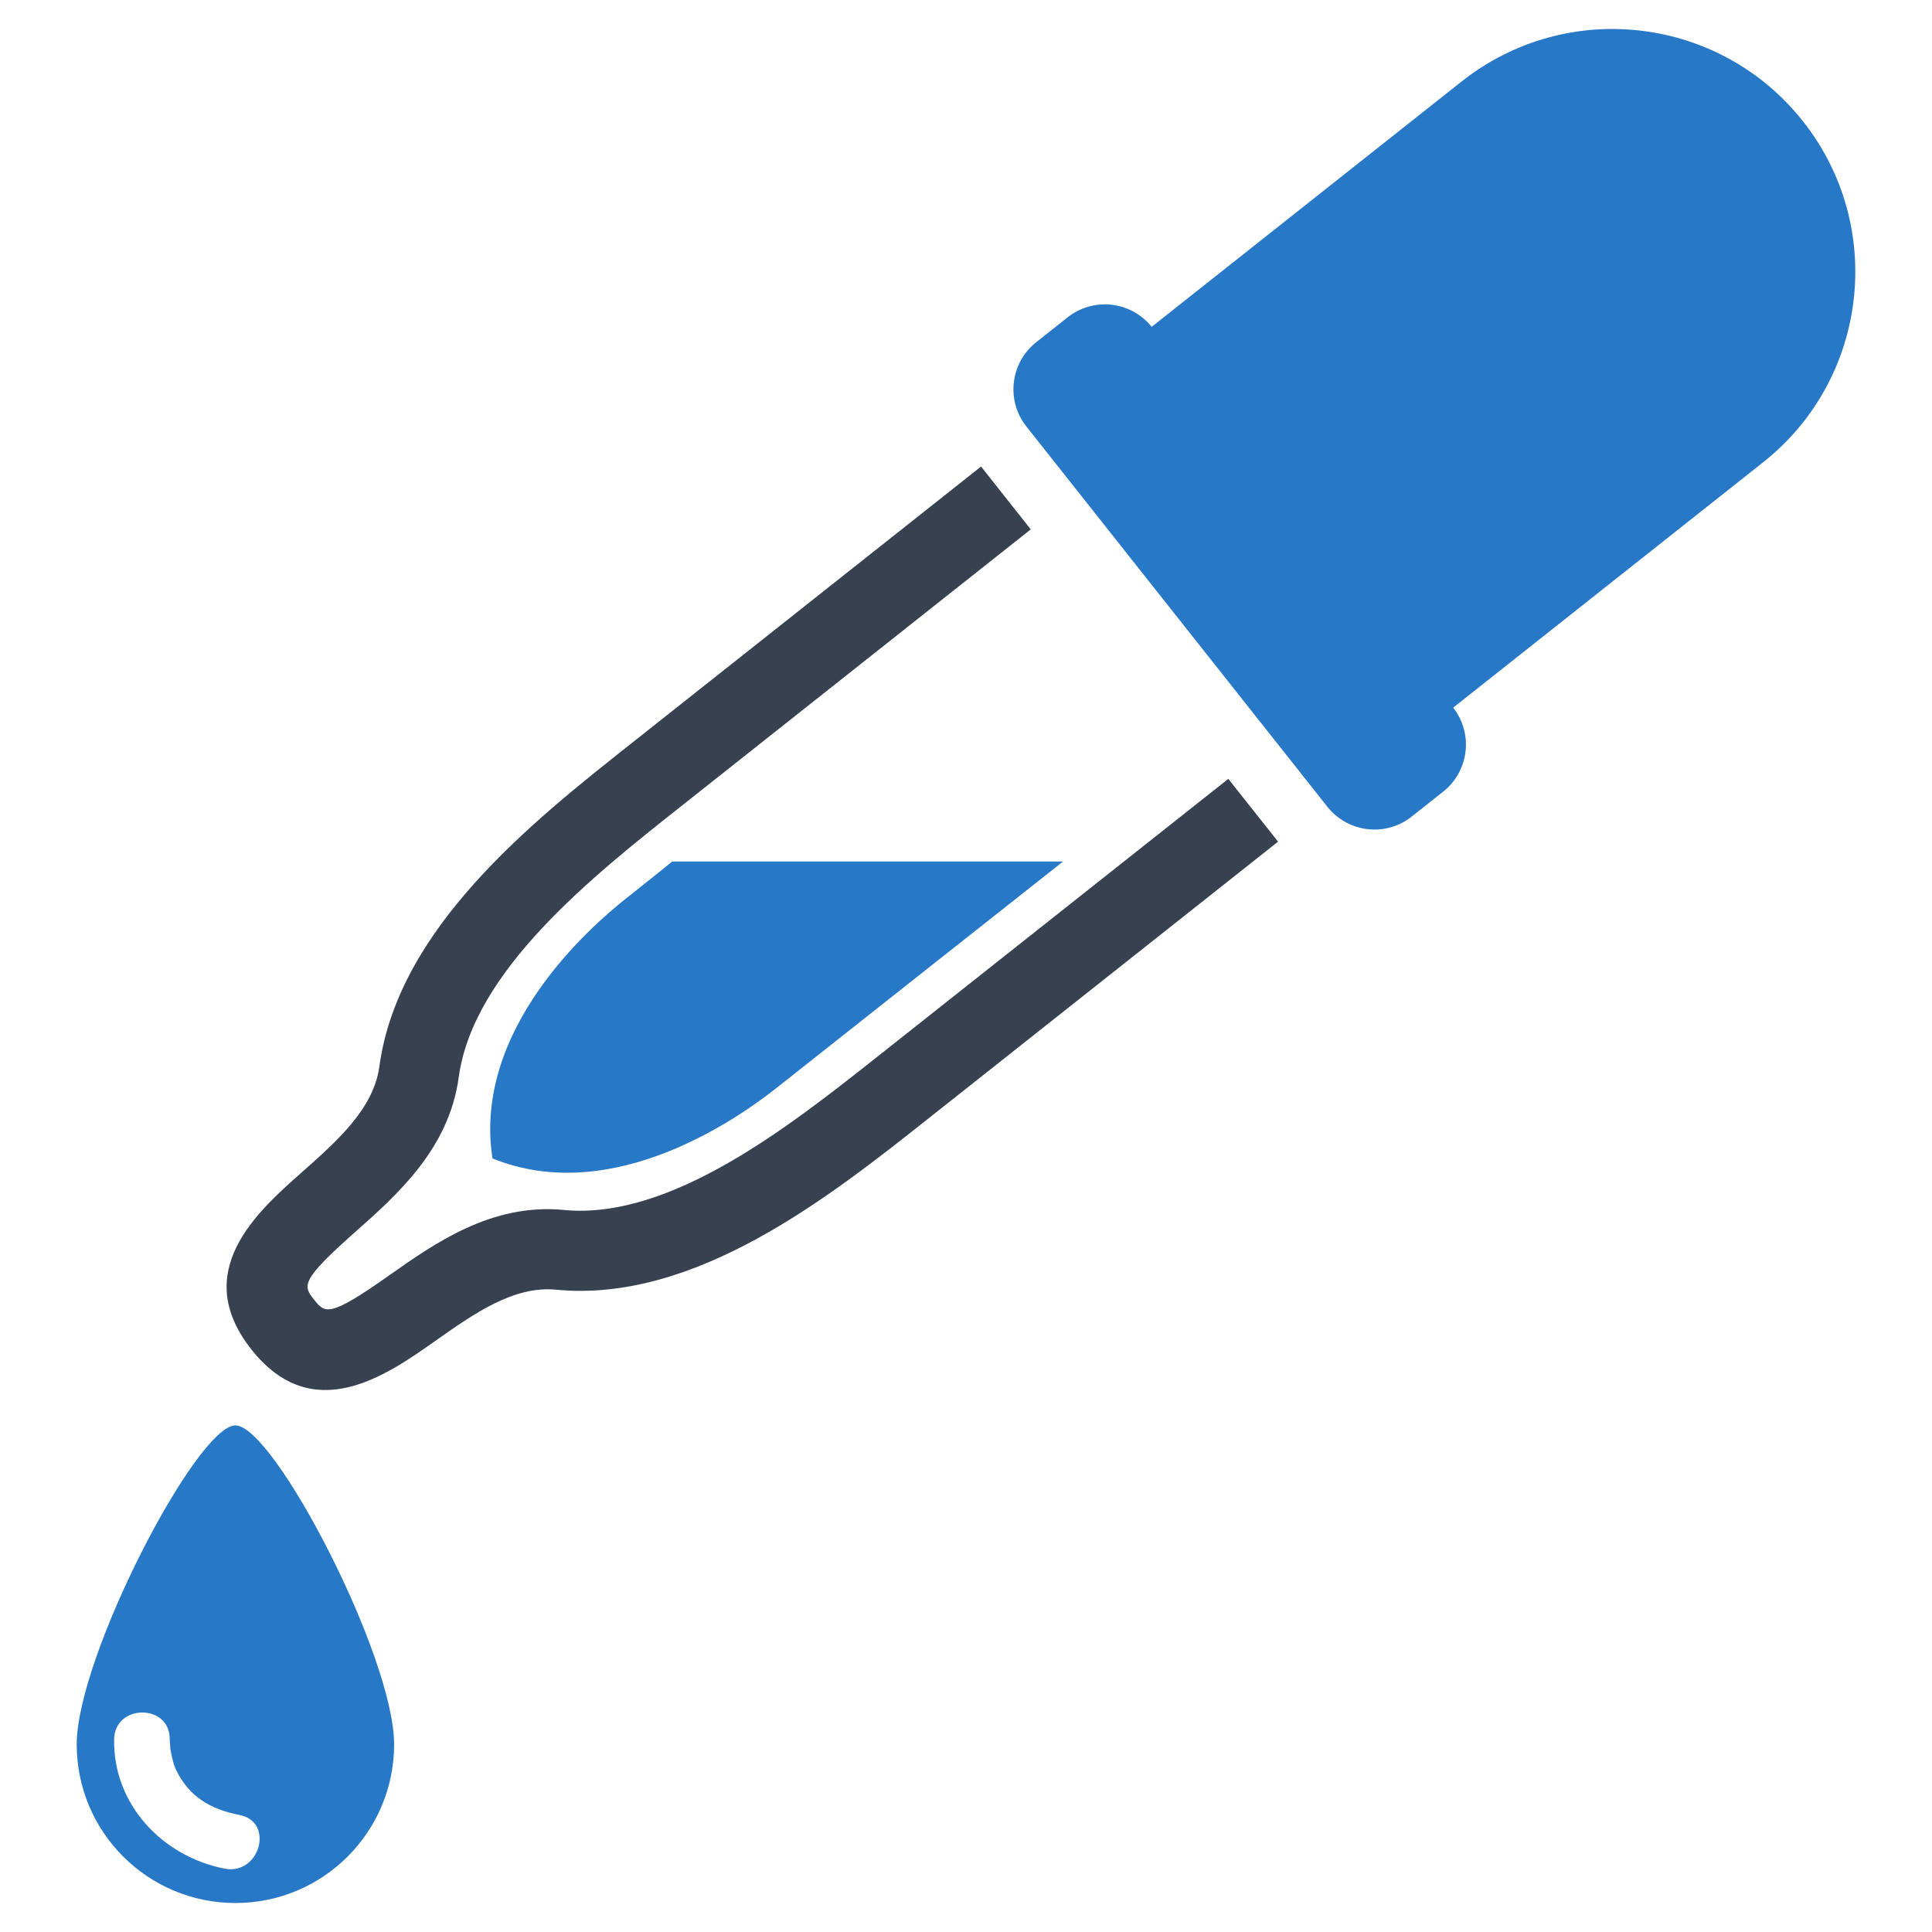 <?xml version="1.0" encoding="utf-8"?>
<!-- Generator: Adobe Illustrator 16.0.0, SVG Export Plug-In . SVG Version: 6.00 Build 0)  -->
<!DOCTYPE svg PUBLIC "-//W3C//DTD SVG 1.1//EN" "http://www.w3.org/Graphics/SVG/1.1/DTD/svg11.dtd">
<svg version="1.1" id="Layer_1" xmlns="http://www.w3.org/2000/svg" xmlns:xlink="http://www.w3.org/1999/xlink" x="0px" y="0px"
	 width="256px" height="256px" viewBox="0 0 256 256" enable-background="new 0 0 256 256" xml:space="preserve">
<g>
	<path fill="#2878C8" d="M31.195,188.873c-5.102,0-21.031,30.648-21.031,42.266c0,11.609,9.414,21.02,21.031,21.02
		s21.027-9.41,21.027-21.02C52.223,219.521,36.293,188.873,31.195,188.873z M29.777,247.604c-8.215-1.59-14.793-8.477-14.656-17.117
		c0.066-4.758,7.441-4.766,7.367,0c0,0.332,0.18,1.805,0.027,0.918c0.168,0.969,0.387,2.18,0.758,2.992
		c1.715,3.637,4.57,5.336,8.465,6.094C36.406,241.4,34.43,248.506,29.777,247.604z"/>
	<g>
		<path fill="#374150" d="M33.309,178.803c-8.168-10.313,0.766-18.23,6.684-23.469c4.684-4.145,9.52-8.426,10.277-14.02
			c2.484-18.348,20.277-32.434,33.281-42.727l46.445-36.77l6.586,8.328l-46.438,36.77c-11.586,9.172-27.449,21.719-29.359,35.824
			c-1.285,9.496-8.199,15.625-13.762,20.543c-7.328,6.488-6.84,7.109-5.402,8.934c1.449,1.813,1.934,2.434,9.934-3.211
			c6.063-4.281,13.613-9.602,23.16-8.68c14.156,1.375,30.012-11.184,41.598-20.352l46.445-36.77l6.594,8.32l-46.453,36.777
			c-12.992,10.289-30.801,24.379-49.215,22.59c-5.613-0.547-10.895,3.184-16.004,6.789
			C51.223,182.229,41.461,189.123,33.309,178.803z"/>
	</g>
	<path fill="#2878C8" d="M191.223,104.9c3.438-2.719,4.023-7.691,1.332-11.133l41.074-32.516
		c13.93-11.027,16.293-31.27,5.258-45.203c-11.039-13.938-31.266-16.285-45.211-5.254l-41.074,32.512
		c-2.727-3.402-7.707-3.973-11.137-1.258l-4.16,3.297c-3.449,2.727-4.027,7.738-1.297,11.176l39.867,50.371
		c2.738,3.449,7.738,4.043,11.188,1.305L191.223,104.9z"/>
	<path fill="#2878C8" d="M65.258,153.498c16.051,6.527,32.891-5.582,37.664-9.363c4.773-3.789,37.941-29.98,37.941-29.98H89.066
		c0,0-1.27,1.063-6.047,4.844C78.246,122.771,62.598,136.389,65.258,153.498z"/>
</g>
</svg>
